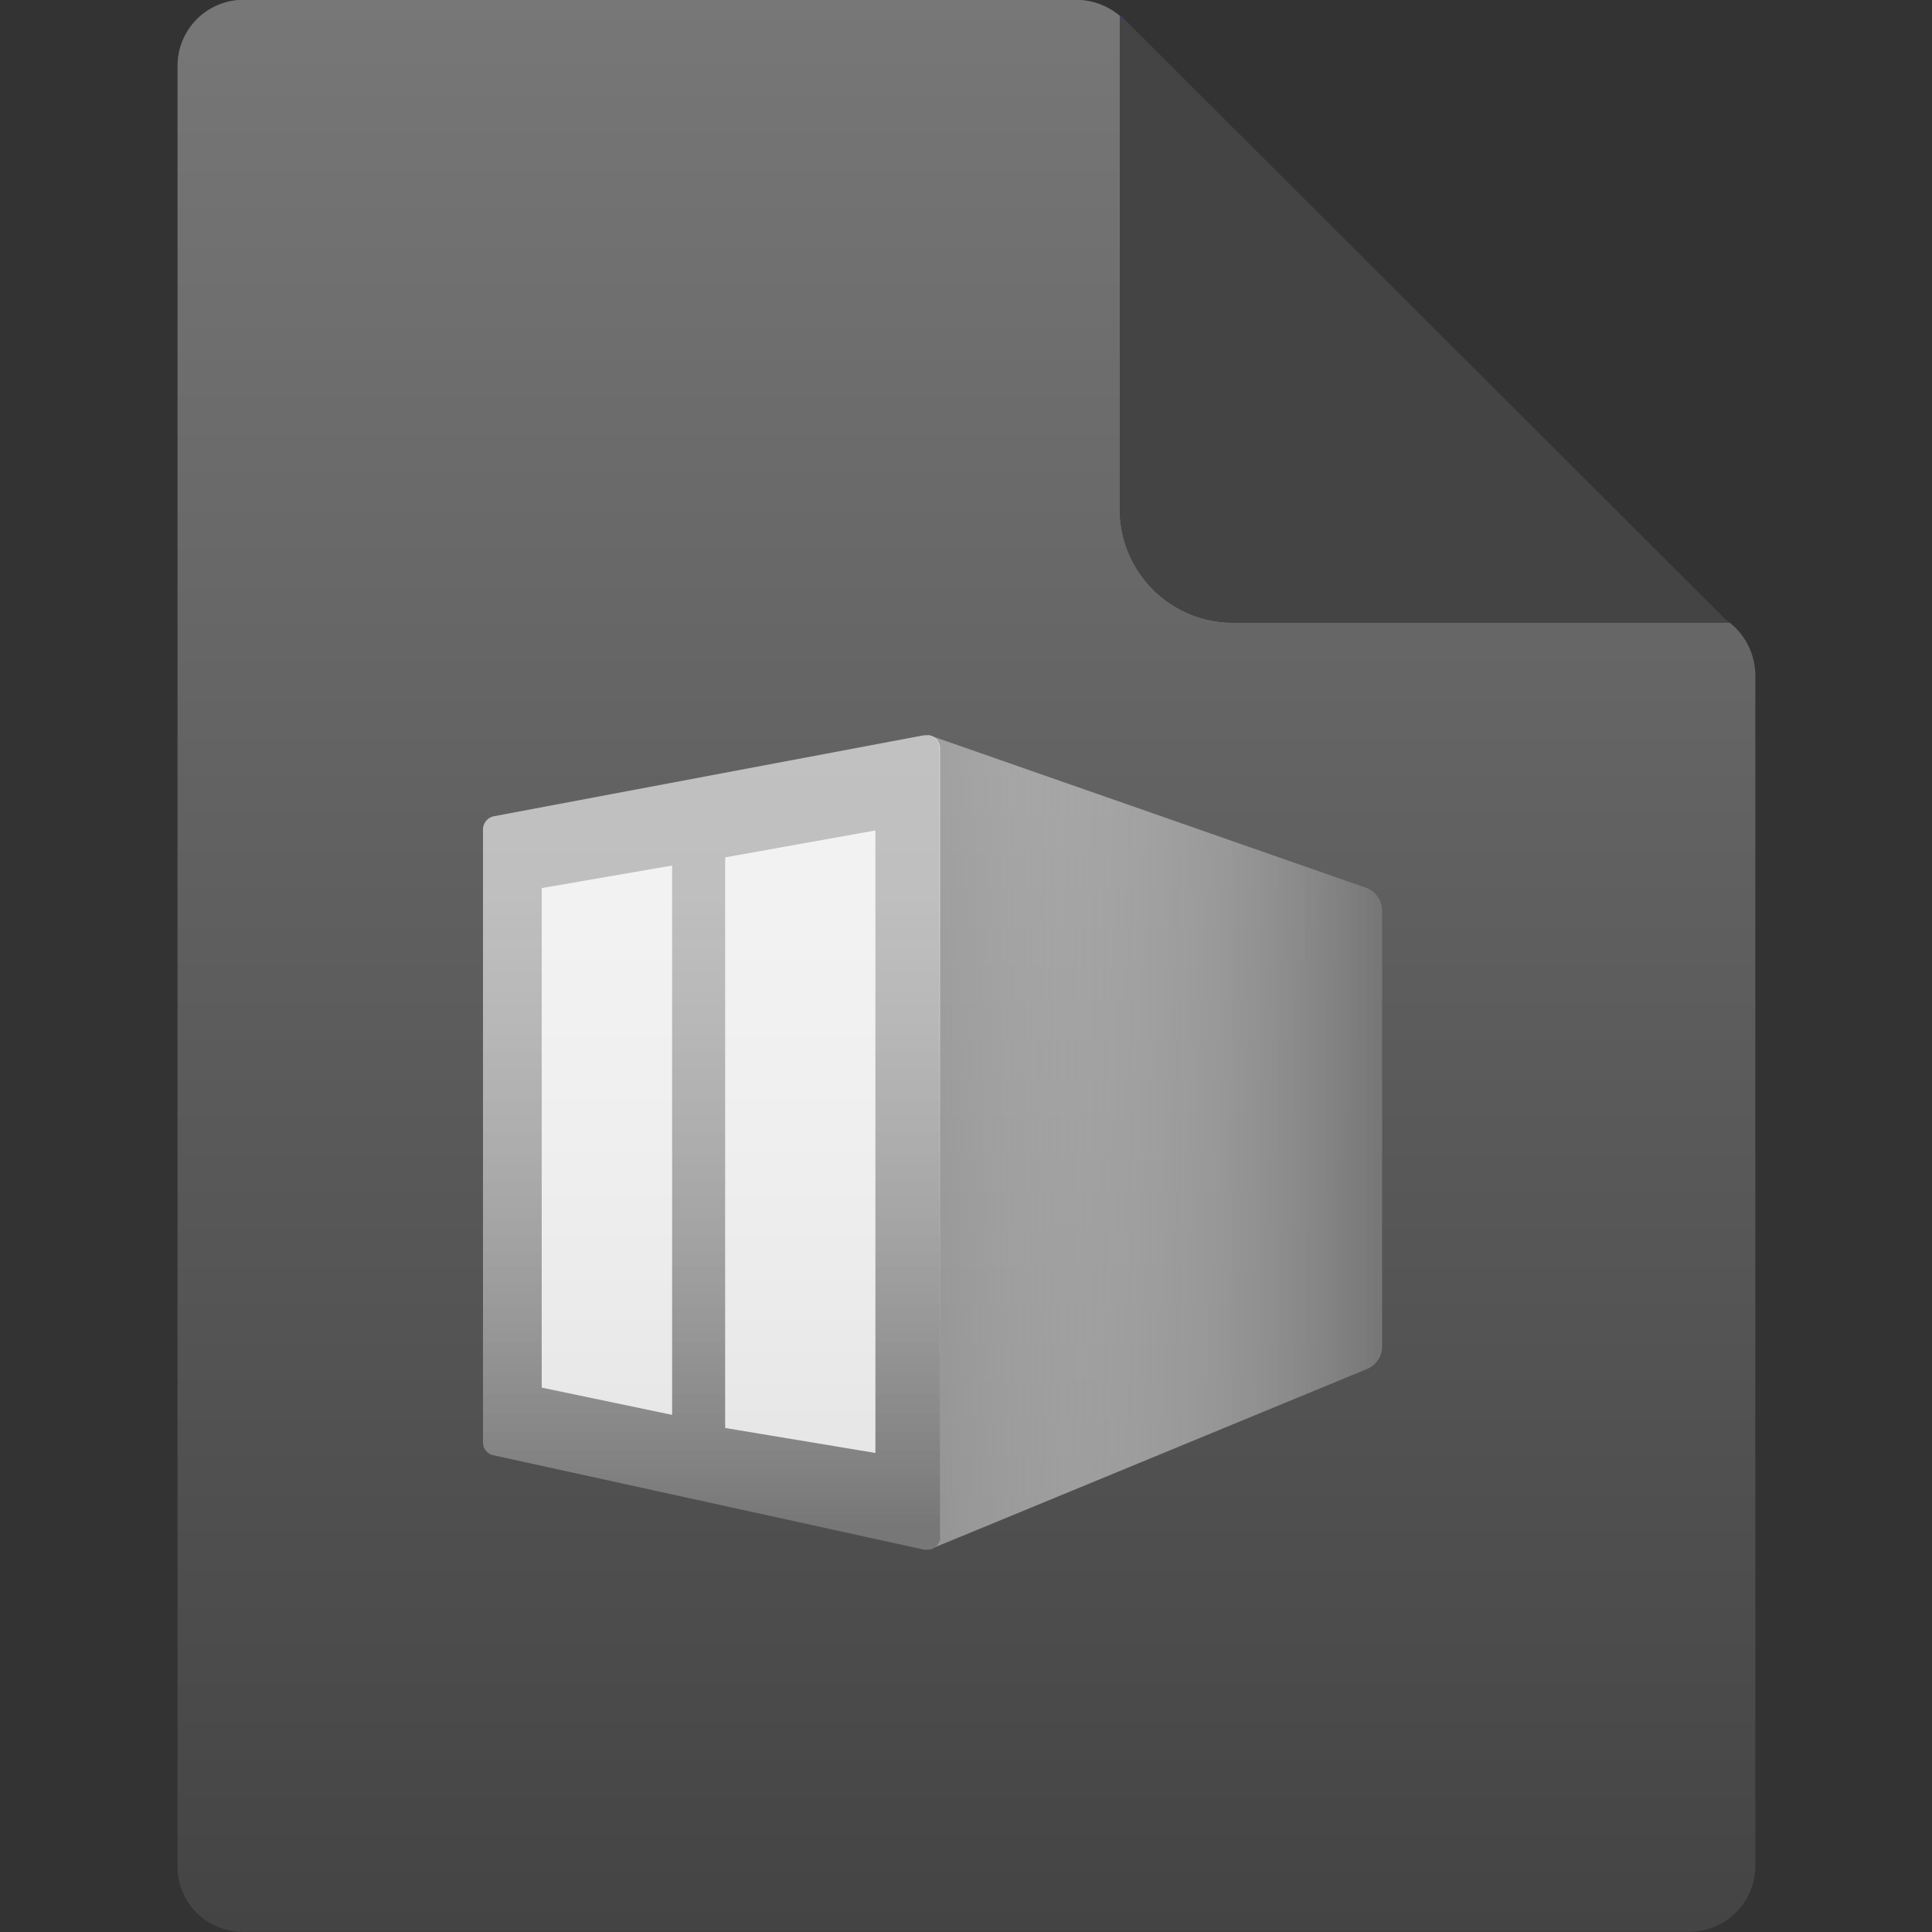 <svg xmlns="http://www.w3.org/2000/svg" width="18" height="18" viewBox="0 0 18 18">
  <rect x="0" y="0" width="18" height="18" fill="#333333" stroke="none"/>
  <defs>
    <linearGradient id="a9a29211-287a-4402-a0b0-d30d083baa5b" x1="81.004" y1="683.518" x2="81.004" y2="701.518" gradientTransform="matrix(1, 0, 0, -1, -72, 701.516)" gradientUnits="userSpaceOnUse">
      <stop offset="0.001" stop-color="#444"/>
      <stop offset="1" stop-color="#777"/>
    </linearGradient>
    <linearGradient id="bfc5e099-000e-495e-a321-b86549259f74" x1="8.805" y1="10.636" x2="12.832" y2="10.636" gradientUnits="userSpaceOnUse">
      <stop offset="0" stop-color="#fff" stop-opacity="0.4"/>
      <stop offset="1" stop-color="#777"/>
    </linearGradient>
    <linearGradient id="f9b52a2f-b342-4bda-bbec-bf2aa6f4f376" x1="6.632" y1="7.184" x2="6.632" y2="14.209" gradientUnits="userSpaceOnUse">
      <stop offset="0.135" stop-color="#fff" stop-opacity="0.6"/>
      <stop offset="1" stop-color="#777"/>
    </linearGradient>
  </defs>
  <g id="aa764f17-e706-43f5-9075-5271901bb627">
    <g>
      <g id="b1dc1809-4995-4a7a-8531-4266f90dabc2">
        <g>
          <path d="M16.114,5.8h-4.64a1.054,1.054,0,0,1-1.04-1.05V.148a.637.637,0,0,0-.4-.15H2.264a.615.615,0,0,0-.61.62v16.77a.606.606,0,0,0,.61.61h13.47a.615.615,0,0,0,.62-.61V6.288A.631.631,0,0,0,16.114,5.8Z" fill="url(#a9a29211-287a-4402-a0b0-d30d083baa5b)"/>
          <path d="M16.114,5.8h-4.64a1.054,1.054,0,0,1-1.04-1.05V.148a.138.138,0,0,0,.04.03l5.61,5.6Z" fill="#444"/>
          <path d="M10.474.178a.138.138,0,0,1-.04-.03V.138Z" fill="#552f99"/>
        </g>
      </g>
      <g>
        <g id="a618c158-e2a1-48fb-9836-8a86e0b5150e">
          <g>
            <path d="M12.877,8.486v4.055a.227.227,0,0,1-.139.213L8.7,14.42a.128.128,0,0,0,.052-.077.09.09,0,0,0,0-.028V6.974a.124.124,0,0,0-.1-.122h.012l4.054,1.416A.227.227,0,0,1,12.877,8.486Z" fill="url(#bfc5e099-000e-495e-a321-b86549259f74)"/>
            <path d="M8.758,6.974v7.341a.09.09,0,0,1,0,.028.128.128,0,0,1-.052.077.106.106,0,0,1-.063.018H8.633a.155.155,0,0,1-.022,0L4.6,13.559a.122.122,0,0,1-.1-.122V7.729a.126.126,0,0,1,.1-.124l4.01-.755h.023a.088.088,0,0,1,.024,0A.124.124,0,0,1,8.758,6.974Z" fill="url(#f9b52a2f-b342-4bda-bbec-bf2aa6f4f376)"/>
          </g>
        </g>
        <path d="M8.156,7.737v5.8l-1.4-.233V7.988Zm-3.109.537v4.654l1.215.254V8.064Z" fill="#fff" opacity="0.8"/>
      </g>
    </g>
  </g>
</svg>
